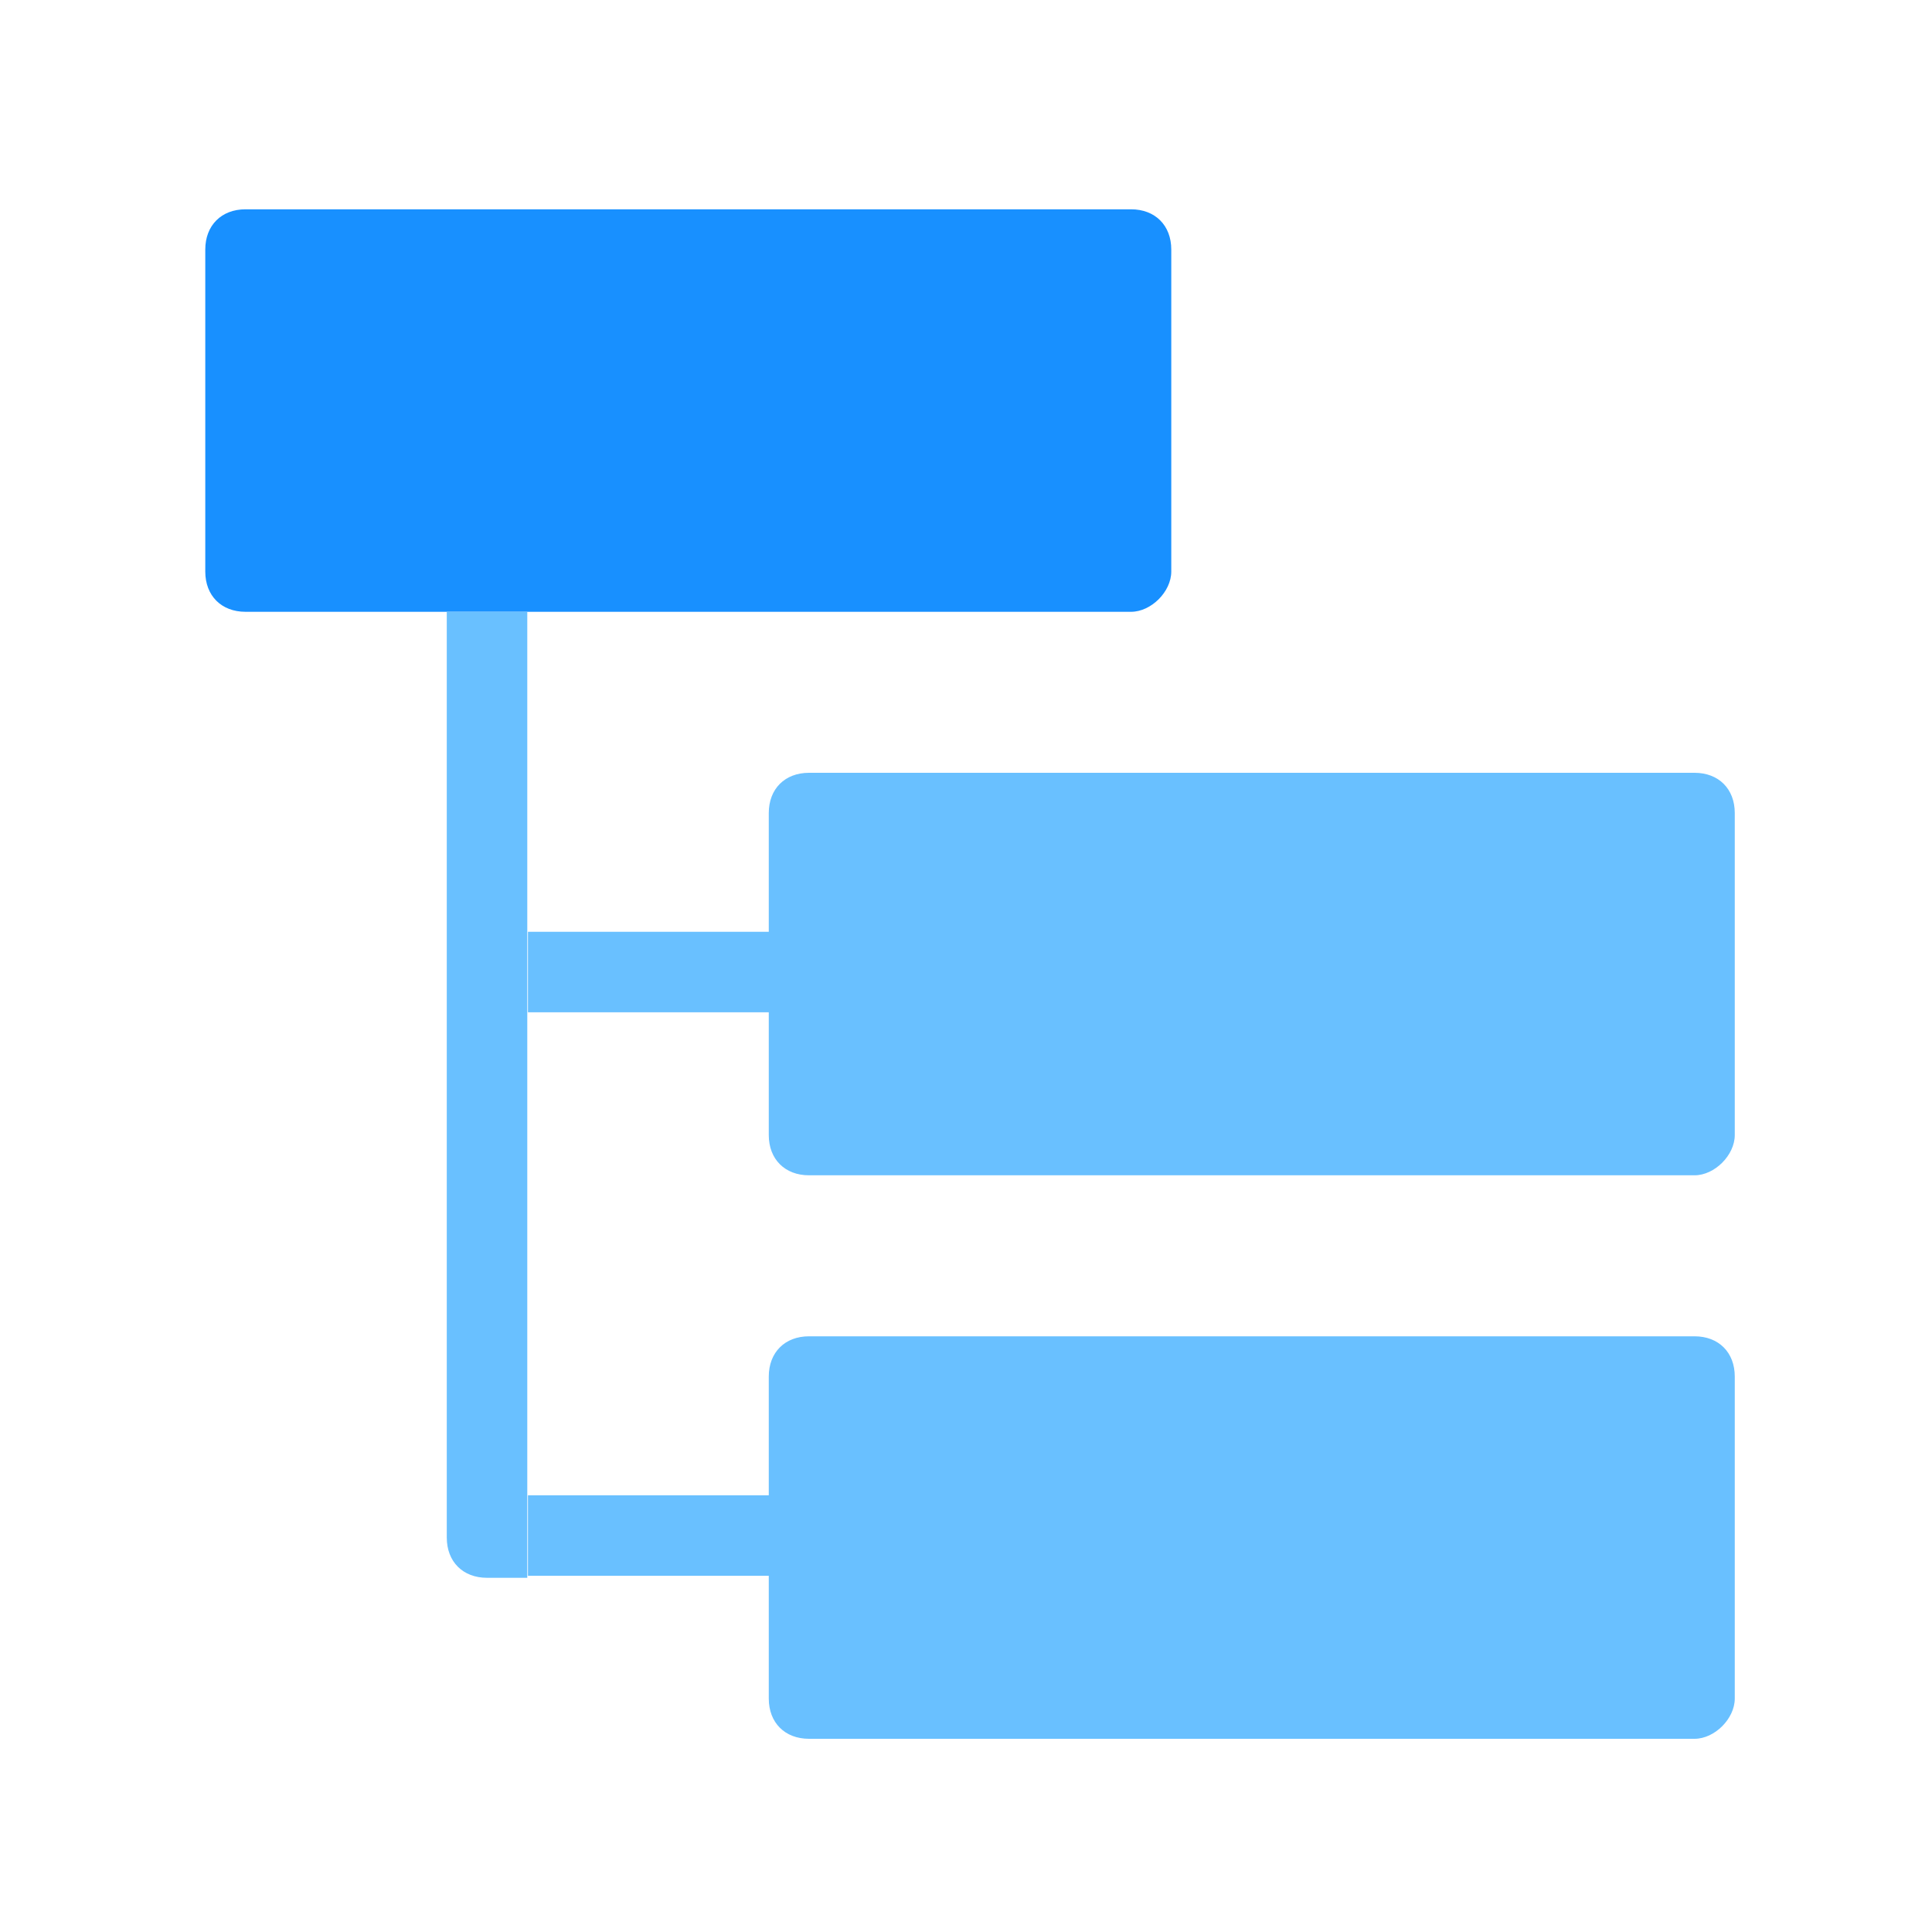 <?xml version="1.0" standalone="no"?><!DOCTYPE svg PUBLIC "-//W3C//DTD SVG 1.1//EN" "http://www.w3.org/Graphics/SVG/1.1/DTD/svg11.dtd"><svg t="1680599442399" class="icon" viewBox="0 0 1024 1024" version="1.1" xmlns="http://www.w3.org/2000/svg" p-id="1155" xmlns:xlink="http://www.w3.org/1999/xlink" width="200" height="200"><path d="M599.467 324.267h-469.333c-12.8 0-21.333-8.533-21.333-21.333v-170.667c0-12.8 8.533-21.333 21.333-21.333h469.333c12.8 0 21.333 8.533 21.333 21.333v170.667c0 10.667-10.667 21.333-21.333 21.333z" fill="#1890FF" p-id="1156"></path><path d="M898.133 622.933h-469.333c-12.8 0-21.333-8.533-21.333-21.333v-170.667c0-12.8 8.533-21.333 21.333-21.333h469.333c12.8 0 21.333 8.533 21.333 21.333v170.667c0 10.667-10.667 21.333-21.333 21.333zM898.133 921.6h-469.333c-12.8 0-21.333-8.533-21.333-21.333v-170.667c0-12.8 8.533-21.333 21.333-21.333h469.333c12.8 0 21.333 8.533 21.333 21.333v170.667c0 10.667-10.667 21.333-21.333 21.333zM279.467 836.267h-21.333c-12.8 0-21.333-8.533-21.333-21.333v-490.667h42.667v512z" fill="#69C0FF" p-id="1157"></path><path d="M279.829 536.533v-42.667h554.667v42.667zM279.829 835.2v-42.667h554.667v42.667z" fill="#69C0FF" p-id="1158"></path></svg>